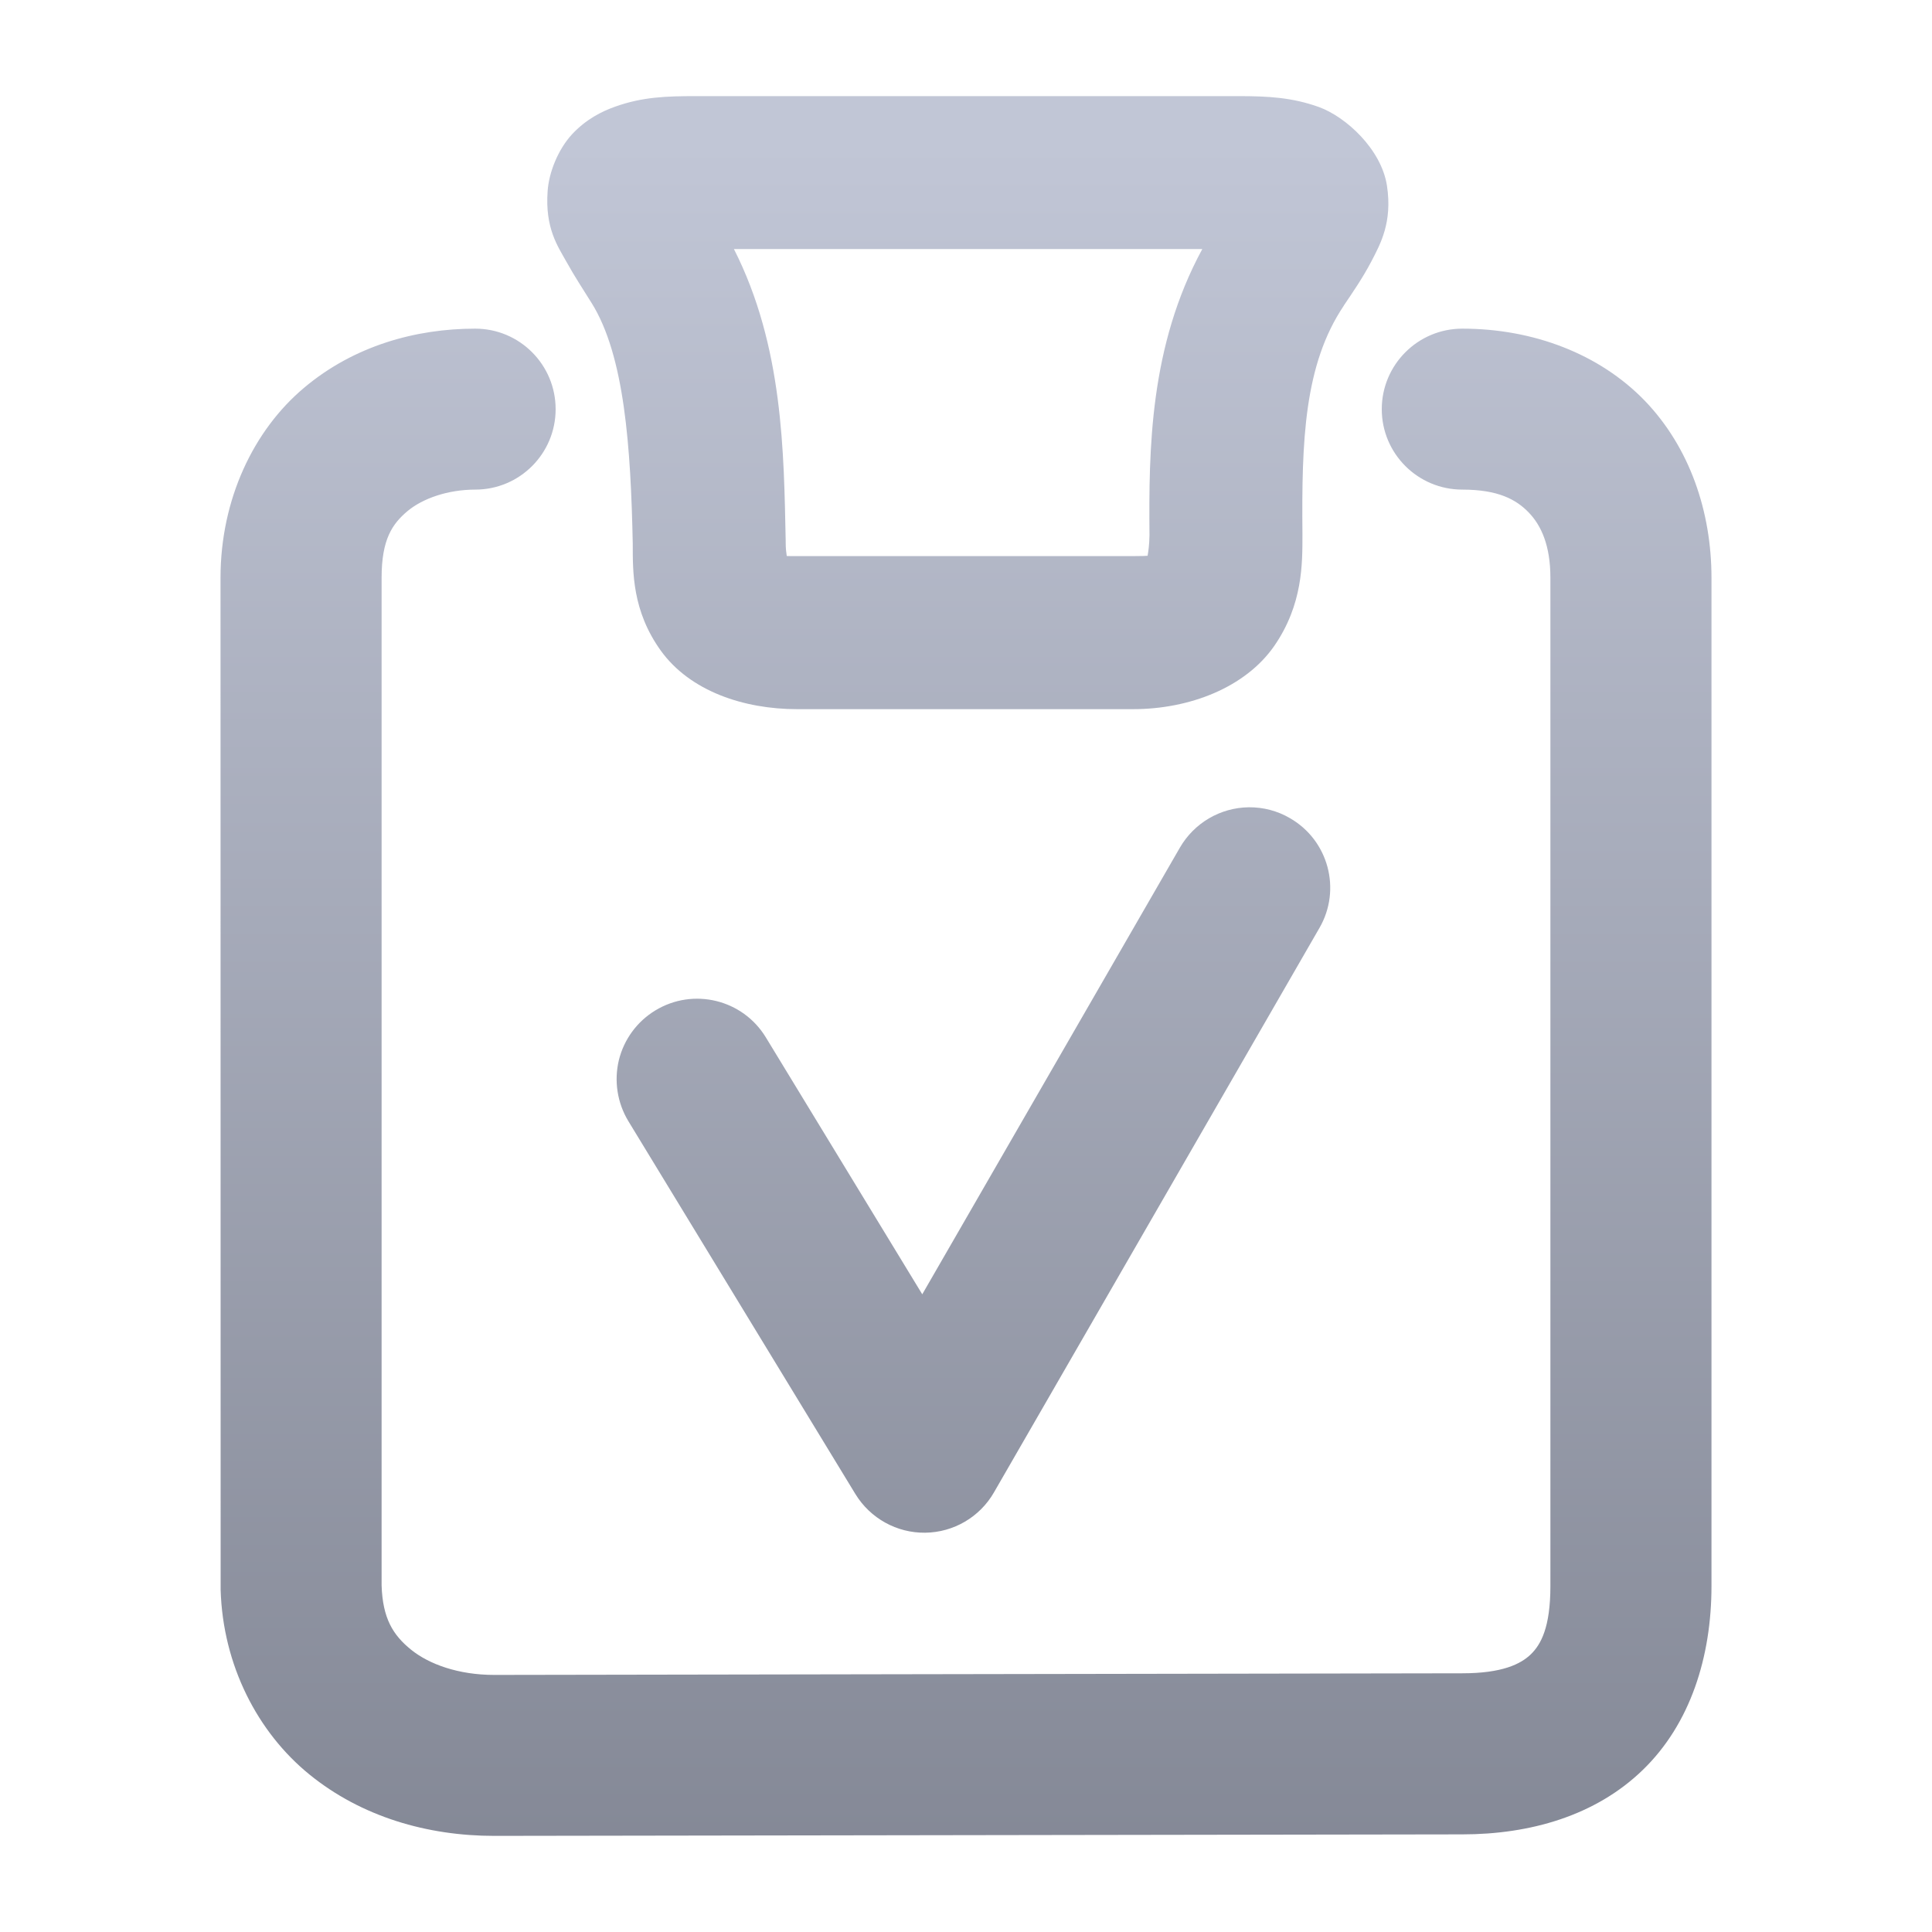 <svg xmlns="http://www.w3.org/2000/svg" xmlns:xlink="http://www.w3.org/1999/xlink" width="64" height="64" viewBox="0 0 64 64" version="1.1"><defs><linearGradient id="linear0" gradientUnits="userSpaceOnUse" x1="0" y1="0" x2="0" y2="1" gradientTransform="matrix(74.656,0,0,74.667,5.339,5.333)"><stop offset="0" style="stop-color:#c1c6d6;stop-opacity:1;"/><stop offset="1" style="stop-color:#6f7380;stop-opacity:1;"/></linearGradient></defs><g id="surface1"><path style=" stroke:none;fill-rule:nonzero;fill:url(#linear0);" d="M 23.078 3.184 C 22.062 3.184 21.285 3.211 20.383 3.531 C 19.93 3.691 19.41 3.953 18.945 4.453 C 18.484 4.957 18.184 5.711 18.141 6.328 C 18.051 7.562 18.48 8.16 18.762 8.668 C 19.043 9.176 19.324 9.594 19.574 10 C 19.582 10.012 19.586 10.023 19.594 10.031 C 20.691 11.781 20.895 14.82 20.961 18.016 C 20.961 18.949 20.941 20.234 21.891 21.555 C 22.859 22.895 24.637 23.492 26.406 23.492 L 37.531 23.492 C 39.414 23.492 41.258 22.77 42.211 21.398 C 43.16 20.023 43.145 18.672 43.145 17.707 C 43.145 17.699 43.145 17.691 43.145 17.684 C 43.117 14.605 43.199 12.082 44.516 10.125 C 44.516 10.125 44.516 10.121 44.516 10.121 C 44.824 9.664 45.141 9.207 45.434 8.648 C 45.727 8.082 46.129 7.367 45.945 6.152 C 45.758 4.938 44.582 3.871 43.695 3.547 C 42.805 3.227 42.008 3.184 41.016 3.184 Z M 24.312 8.25 L 39.828 8.25 C 38.078 11.469 38.055 14.898 38.078 17.73 C 38.074 18.047 38.039 18.273 38.016 18.41 C 37.941 18.414 37.879 18.422 37.531 18.422 L 26.406 18.422 C 26.152 18.422 26.156 18.422 26.062 18.418 C 26.047 18.297 26.027 18.199 26.027 17.961 C 26.027 17.945 26.027 17.926 26.027 17.91 C 25.965 15.008 25.949 11.469 24.312 8.25 Z M 15.742 10.887 C 13.781 10.887 11.73 11.449 10.07 12.848 C 8.406 14.246 7.305 16.535 7.305 19.141 L 7.309 52.59 C 7.309 52.617 7.309 52.641 7.309 52.668 C 7.383 55.16 8.531 57.387 10.254 58.785 C 11.977 60.184 14.156 60.816 16.375 60.816 C 16.379 60.816 16.379 60.816 16.379 60.816 L 48.441 60.766 C 50.68 60.766 52.855 60.152 54.426 58.625 C 55.996 57.102 56.695 54.883 56.695 52.539 L 56.695 19.141 C 56.695 16.953 55.977 14.824 54.484 13.273 C 52.988 11.727 50.797 10.887 48.441 10.887 C 46.969 10.887 45.773 12.082 45.773 13.555 C 45.773 15.027 46.969 16.219 48.441 16.219 C 49.629 16.219 50.227 16.547 50.641 16.977 C 51.055 17.406 51.359 18.07 51.359 19.141 L 51.359 52.539 C 51.359 53.914 51.043 54.477 50.711 54.801 C 50.375 55.125 49.762 55.43 48.441 55.43 C 48.441 55.43 48.438 55.43 48.438 55.43 L 16.375 55.484 C 15.184 55.484 14.211 55.129 13.613 54.645 C 13.016 54.16 12.676 53.609 12.641 52.516 L 12.641 19.141 C 12.641 17.863 12.996 17.355 13.5 16.93 C 14.008 16.508 14.84 16.219 15.742 16.219 C 17.215 16.219 18.406 15.027 18.406 13.555 C 18.406 12.082 17.215 10.887 15.742 10.887 Z M 41.367 26.742 C 40.422 26.754 39.559 27.262 39.086 28.078 L 30.551 42.875 L 25.371 34.367 C 24.605 33.105 22.965 32.707 21.707 33.473 C 21.102 33.84 20.668 34.434 20.5 35.121 C 20.336 35.809 20.449 36.535 20.816 37.141 L 28.336 49.492 C 28.828 50.297 29.707 50.785 30.648 50.773 C 31.59 50.762 32.457 50.254 32.926 49.438 L 43.707 30.742 C 44.445 29.469 44.008 27.836 42.73 27.102 C 42.316 26.859 41.844 26.738 41.367 26.742 Z M 41.367 26.742 "/></g></svg>
